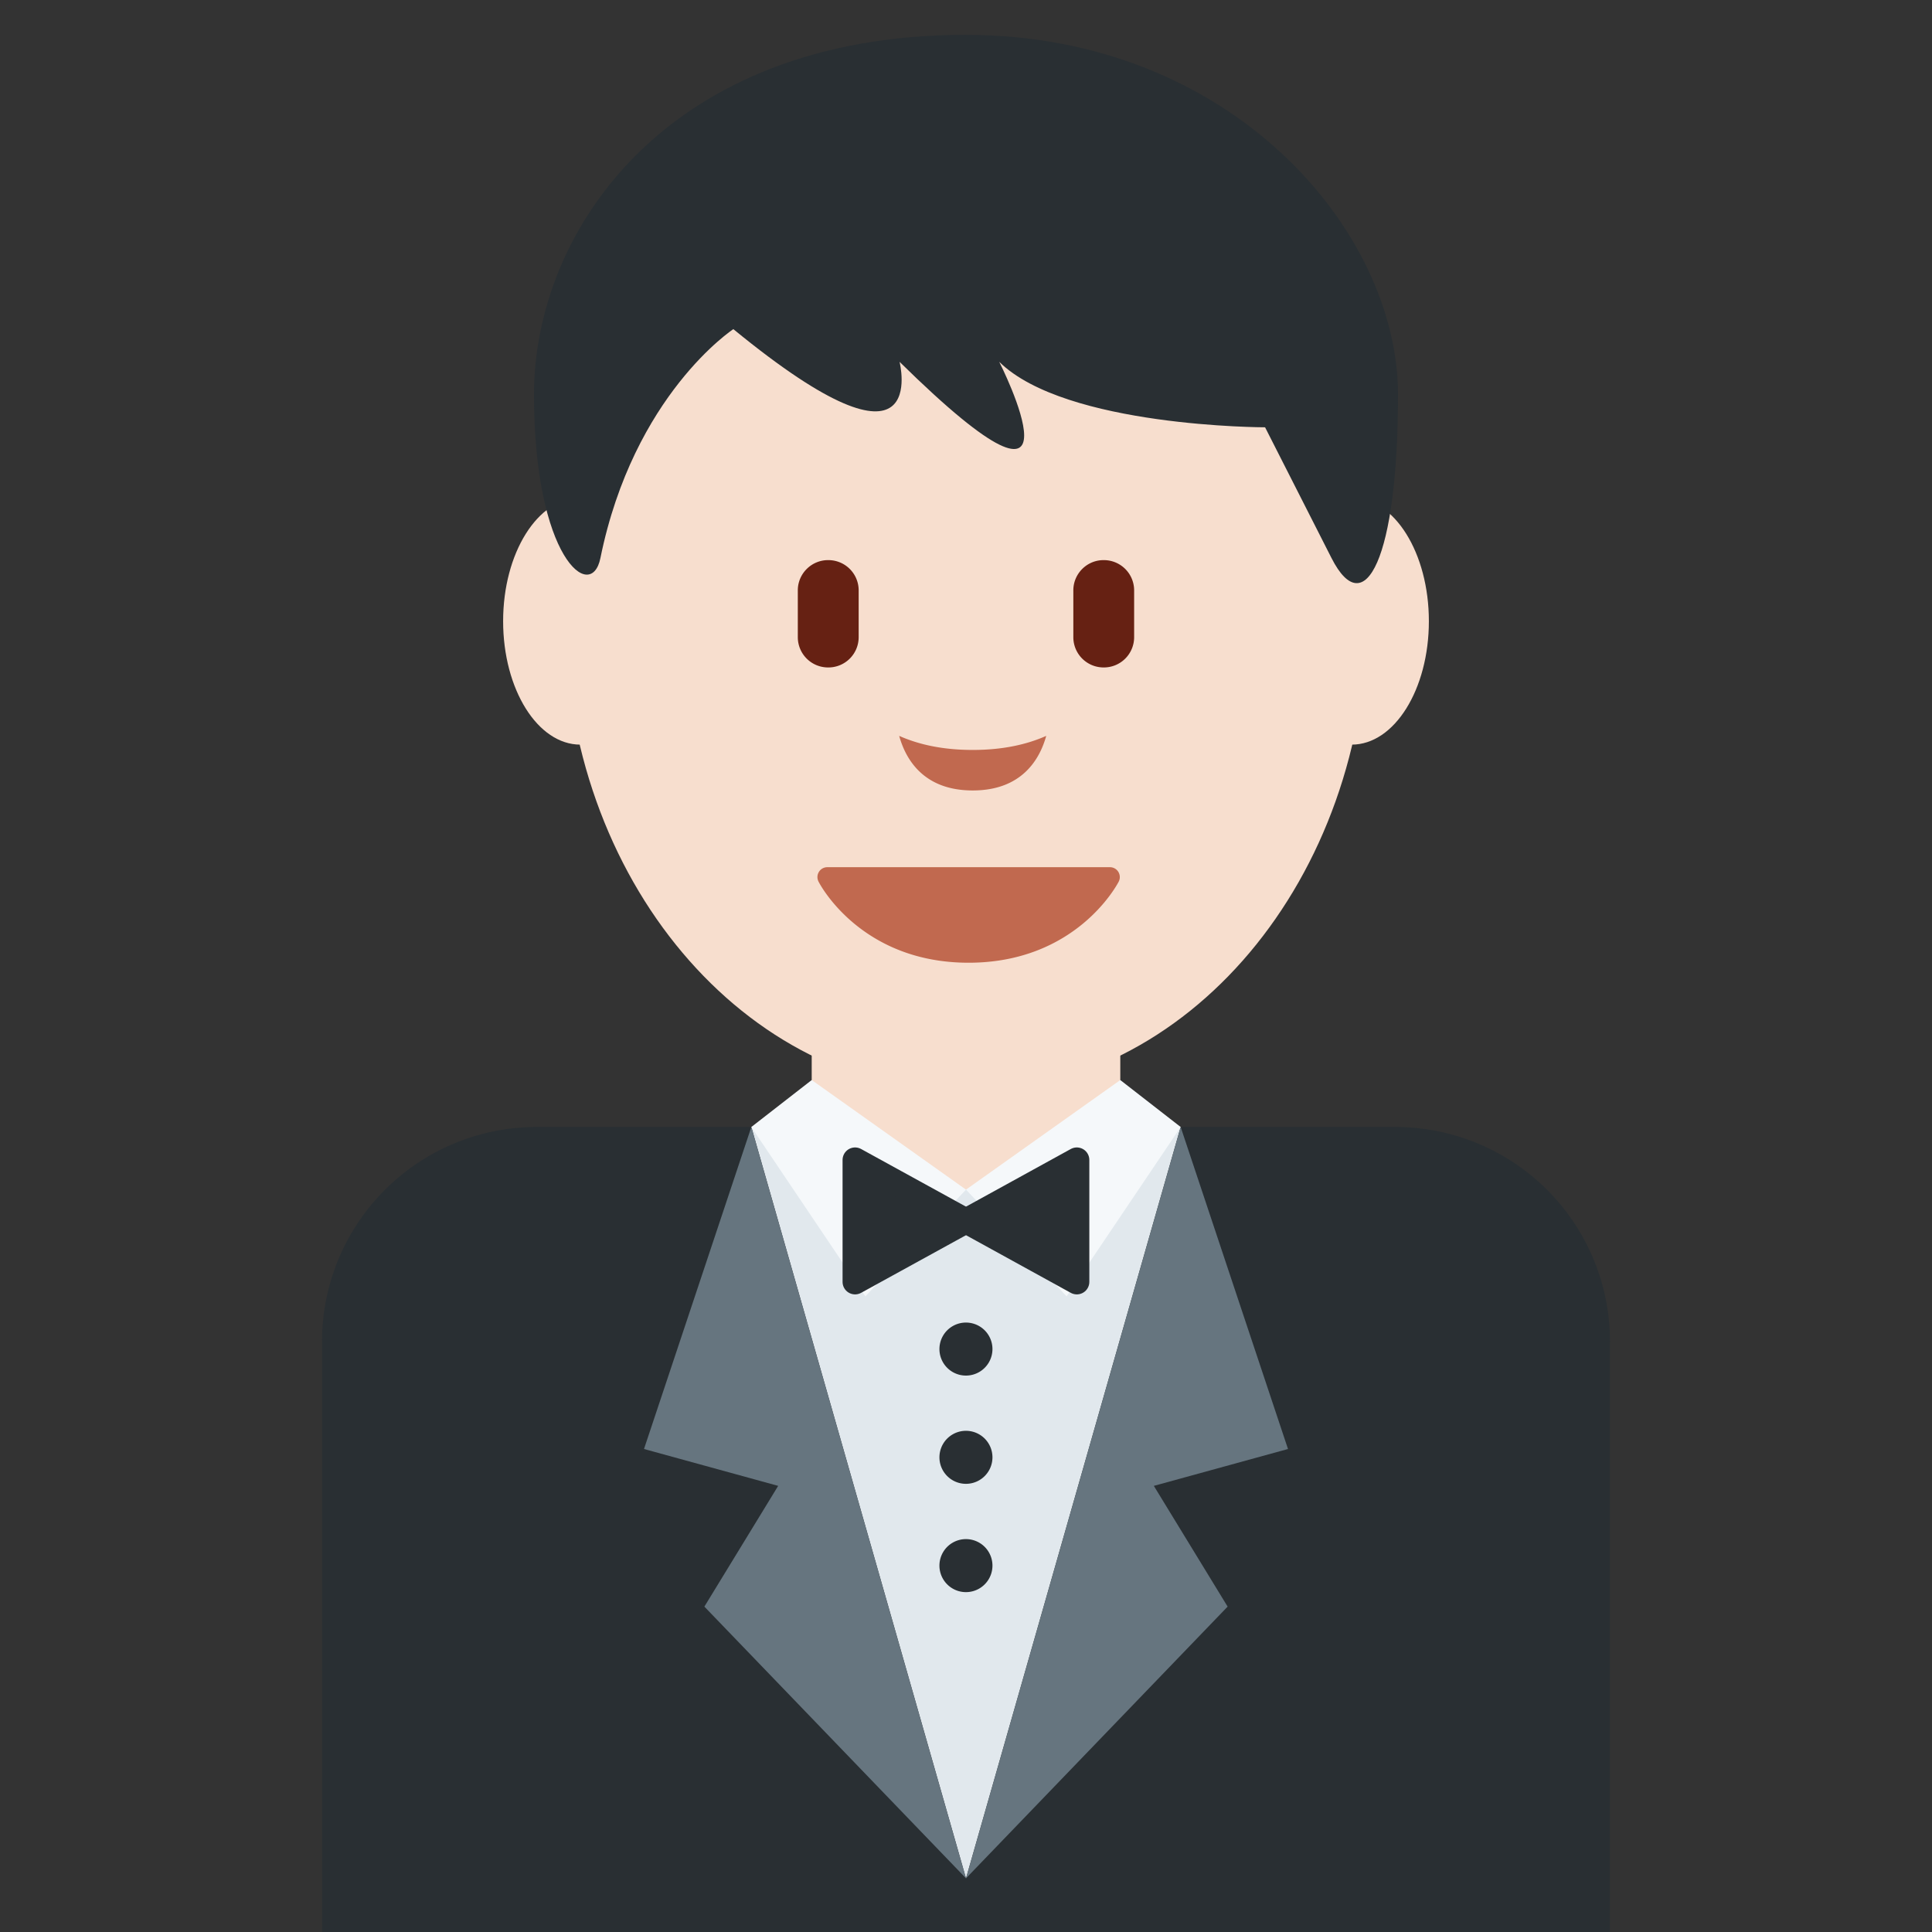 <svg xmlns="http://www.w3.org/2000/svg" viewBox="0 0 45 45"><rect x="0" y="0" width="45" height="45" fill="#333333" stroke="none"/><defs><clipPath id="a"><path d="M0 36h36V0H0v36z"/></clipPath></defs><g clip-path="url(#a)" transform="matrix(1.25 0 0 -1.25 0 45)"><path d="M30 0v11a4 4 0 0 1-4 4H10a4 4 0 0 1-4-4V0h24z" fill="#292f33"/><path d="M18 1l-4 14h8L18 1z" fill="#e1e8ed"/><path d="M15.125 20.188v-5.48L18 13.833l2.875.875v5.48h-5.75z" fill="#f7dece"/><path d="M14 15l-2-6 2.5-.687-1.375-2.25L18 1l-4 14zM22 15l2-6-2.5-.687 1.375-2.25L18 1l4 14z" fill="#66757f"/><path d="M15.125 15.875L18 13.833l-1.875-1.989L14 15l1.125.875zM20.875 15.875L18 13.833l1.875-1.989L22 15l-1.125.875z" fill="#f5f8fa"/><path d="M18 13.25l2.065-1.136v2.272L18 13.25z" fill="#292f33"/><path d="M18 13.25l2.065-1.136v2.272L18 13.25z" fill="none" stroke="#292f33" stroke-width=".466" stroke-linecap="round" stroke-linejoin="round" stroke-miterlimit="10"/><path d="M18 13.25l-2.067-1.136v2.272L18 13.25z" fill="#292f33"/><path d="M18 13.25l-2.067-1.136v2.272L18 13.25z" fill="none" stroke="#292f33" stroke-width=".466" stroke-linecap="round" stroke-linejoin="round" stroke-miterlimit="10"/><path d="M18.493 10.862a.494.494 0 1 0-.988 0 .494.494 0 0 0 .988 0M18.493 8.845a.494.494 0 1 0-.988 0 .494.494 0 0 0 .988 0M18.493 6.827a.494.494 0 1 0-.988 0 .494.494 0 0 0 .988 0" fill="#292f33"/><path d="M12.25 24.425c0-1.27-.644-2.3-1.437-2.3-.794 0-1.438 1.03-1.438 2.3 0 1.27.644 2.3 1.438 2.3.793 0 1.437-1.03 1.437-2.3M26.625 24.425c0-1.27-.643-2.3-1.437-2.3-.795 0-1.438 1.03-1.438 2.3 0 1.27.643 2.3 1.438 2.3.794 0 1.437-1.03 1.437-2.3" fill="#f7dece"/><path d="M10.525 24.527c0 4.902 3.347 8.877 7.475 8.877s7.475-3.975 7.475-8.877c0-4.902-3.347-8.877-7.475-8.877s-7.475 3.975-7.475 8.877" fill="#f7dece"/><path d="M18 35.35c4.954 0 8.05-3.656 8.05-6.702 0-3.047-.619-4.266-1.239-3.047l-1.238 2.437s-3.715 0-4.954 1.22c0 0 1.858-3.656-1.857 0 0 0 .619-2.437-3.097.609 0 0-1.857-1.218-2.477-4.265-.171-.845-1.238 0-1.238 3.047 0 3.046 2.477 6.702 8.05 6.702" fill="#292f33"/><path d="M20.839 19.753a.183.183 0 0 1-.157.088h-5.267a.184.184 0 0 1-.163-.268c.03-.062.799-1.512 2.796-1.512 1.999 0 2.766 1.45 2.798 1.512a.186.186 0 0 1-.007.18M18.125 22.026c-.57 0-1.014.104-1.37.262.118-.425.445-1.017 1.37-1.017s1.252.592 1.37 1.017c-.356-.158-.8-.262-1.37-.262" fill="#c1694f"/><path d="M20.571 23.563h-.009a.564.564 0 0 0-.562.562V25c0 .31.253.563.562.563h.01a.564.564 0 0 0 .561-.563v-.875a.564.564 0 0 0-.562-.562M15.438 23.563h-.01a.564.564 0 0 0-.562.562V25c0 .31.254.563.563.563h.008A.564.564 0 0 0 16 25v-.875a.564.564 0 0 0-.563-.562" fill="#662113"/></g></svg>